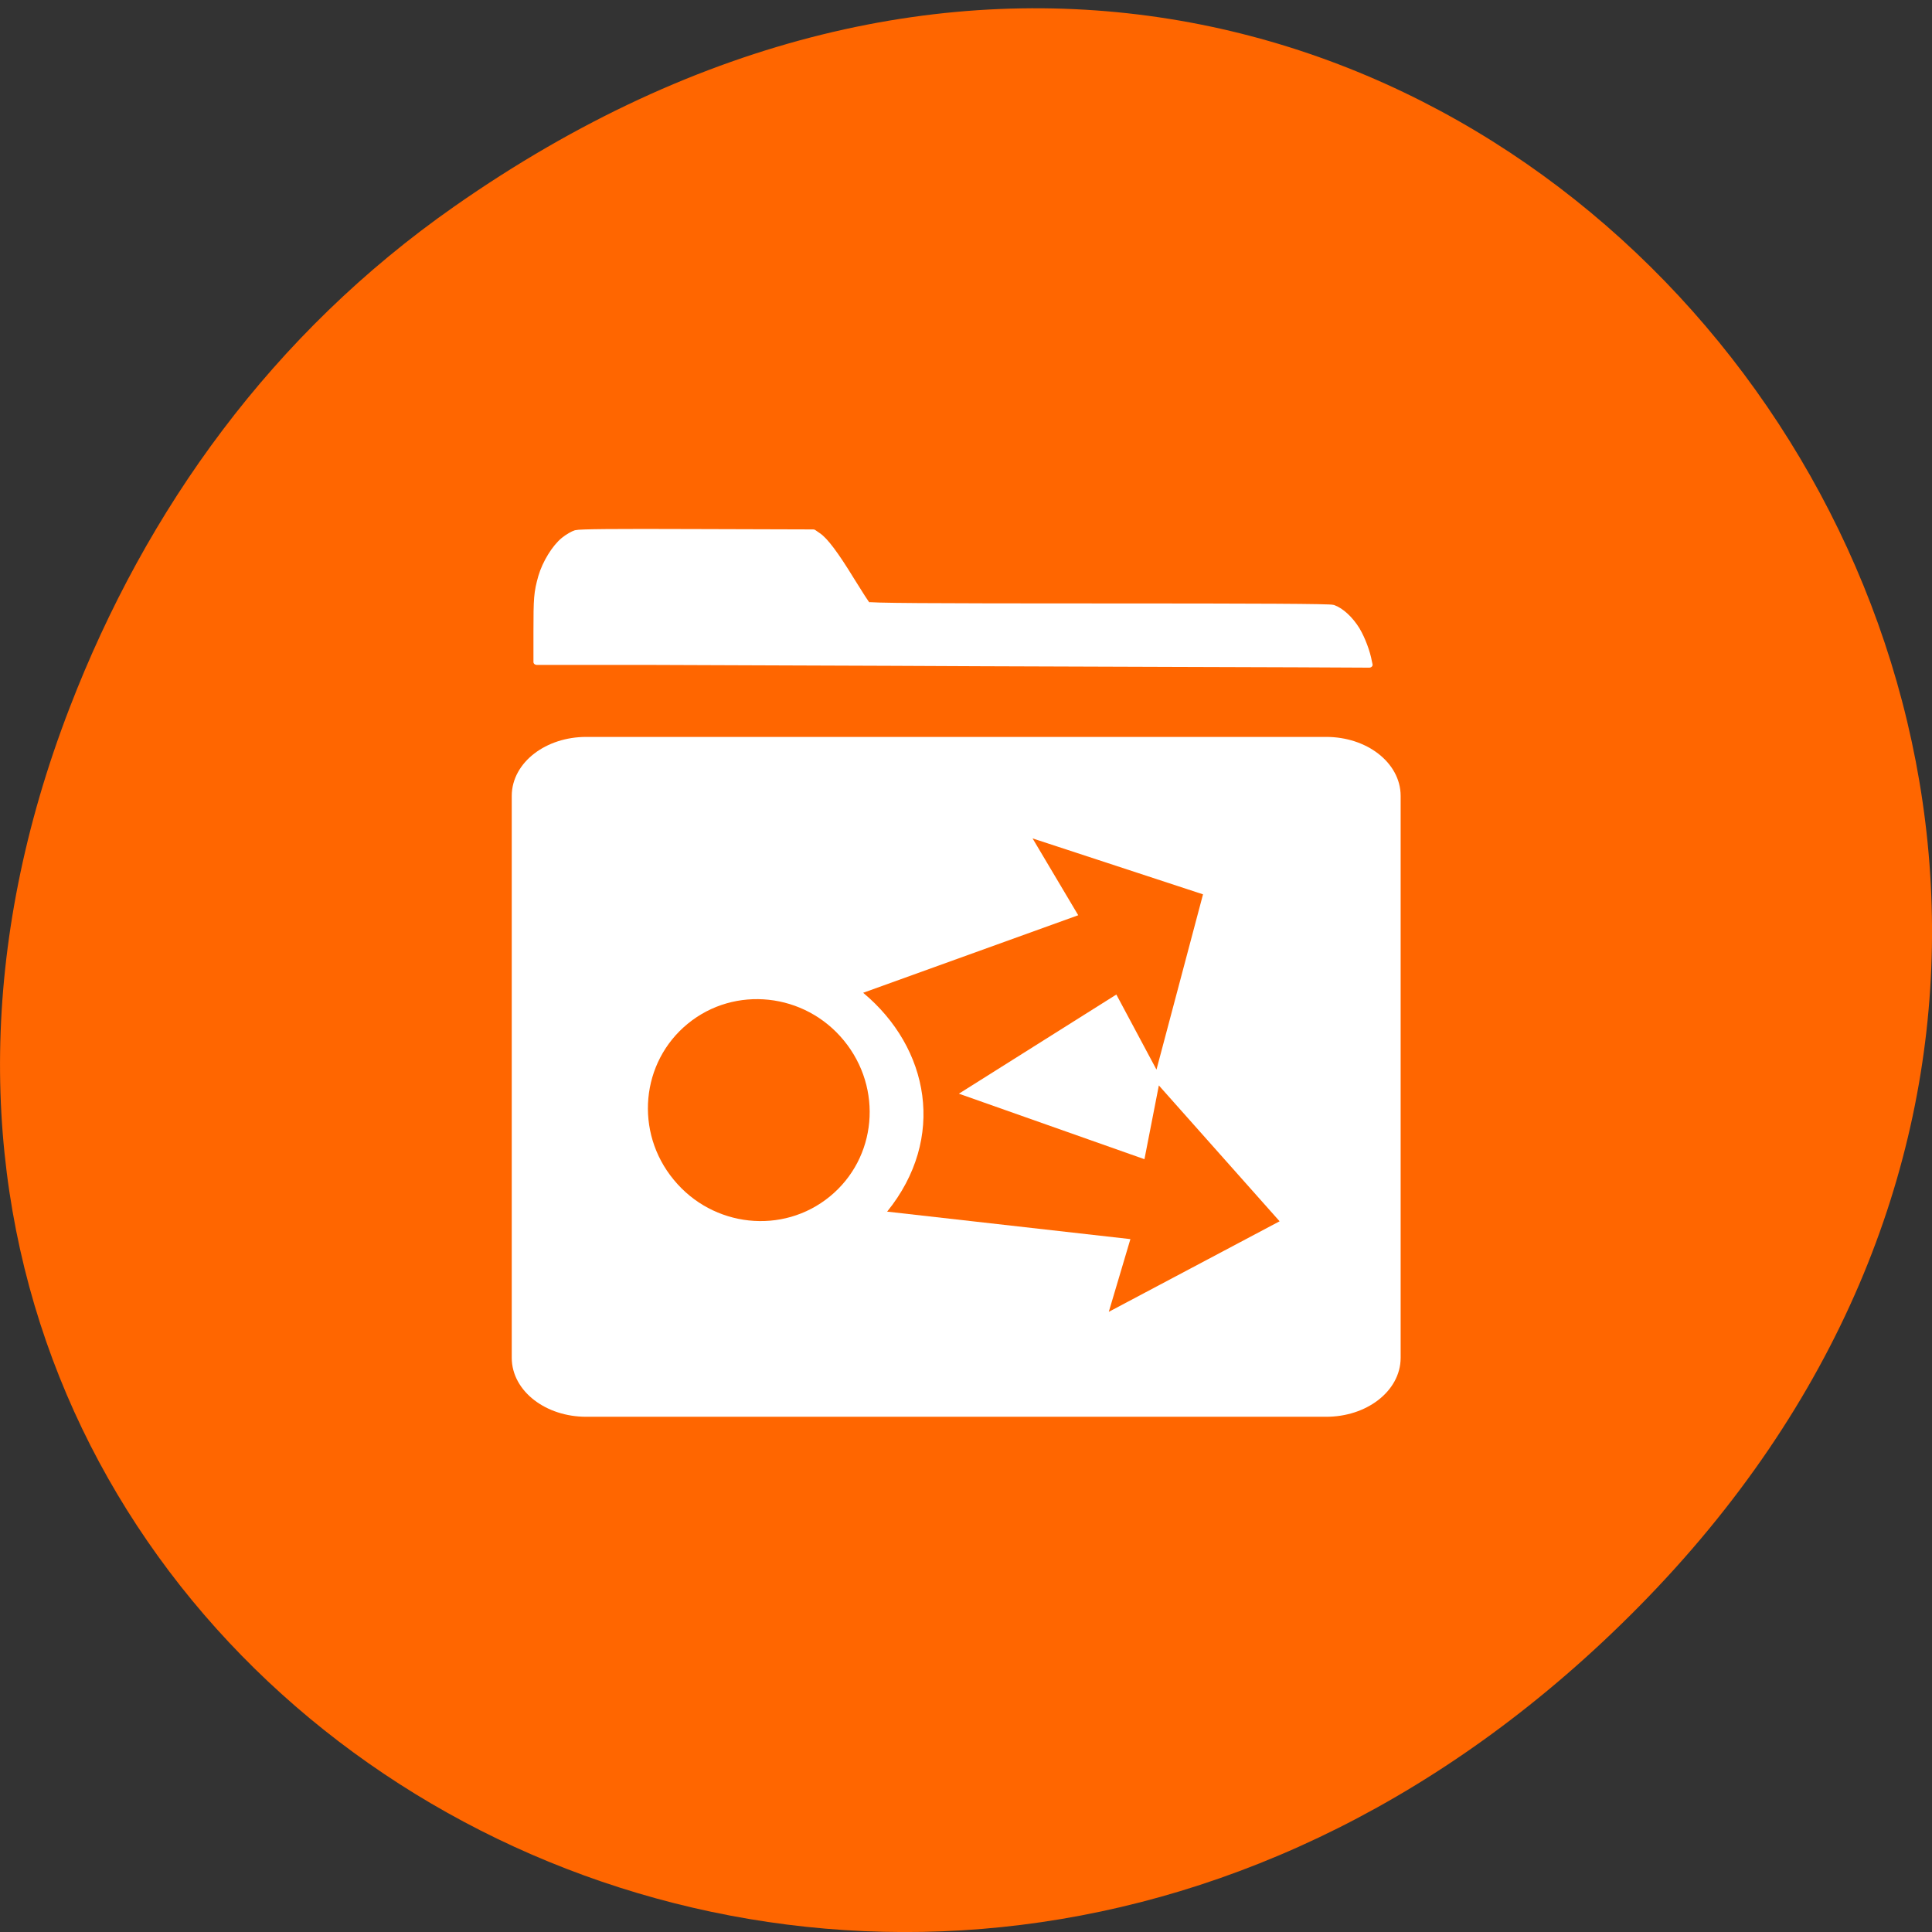 <svg xmlns="http://www.w3.org/2000/svg" viewBox="0 0 22 22"><rect x="0" y="0" width="22" height="22" fill="#333333" stroke="none"/><path d="m 5.172 2.352 c 11.25 -7.879 22.652 6.668 13.484 15.949 c -8.637 8.742 -22.06 0.637 -17.863 -10.242 c 0.875 -2.27 2.313 -4.262 4.379 -5.707" fill="#f60"/><g fill="#fff" stroke="#fff"><path d="m 54.22 10.376 c -13.254 -0.085 -29.28 -0.128 -35.604 -0.17 h -11.477 v -3.75 c 0 -4.176 0.036 -4.857 0.497 -6.818 c 0.426 -1.747 1.421 -3.664 2.345 -4.559 c 0.391 -0.383 0.959 -0.767 1.208 -0.852 c 0.391 -0.128 3.873 -0.17 12.543 -0.128 l 12.01 0.043 l 0.462 0.383 c 0.711 0.554 1.812 2.301 3.447 5.497 c 0.817 1.577 1.563 2.983 1.67 3.068 c 0.142 0.17 6.183 0.213 23.985 0.213 c 16.843 0 23.914 0.043 24.23 0.17 c 0.817 0.341 1.777 1.406 2.452 2.727 c 0.569 1.15 1.066 2.77 1.244 3.963 l 0.071 0.383 l -7.497 -0.043 c -4.157 0 -18.37 -0.085 -31.624 -0.128" transform="matrix(0.11 0 0 0.092 5.328 6.6)" stroke-linejoin="round" stroke-linecap="round" stroke-width="0.706"/><path d="m 37.586 835.79 h 98 c 4.818 0 8.727 3 8.727 6.682 v 74.41 c 0 3.682 -3.909 6.682 -8.727 6.682 h -98 c -4.818 0 -8.727 -3 -8.727 -6.682 v -74.41 c 0 -3.682 3.909 -6.682 8.727 -6.682" transform="matrix(0.086 0 0 0.086 3.442 -63.39)" stroke-width="2.244"/></g><g fill="#f60"><path d="m 9.449 13.625 c -0.535 0.438 -1.332 0.352 -1.777 -0.191 c -0.449 -0.543 -0.375 -1.34 0.16 -1.777 c 0.535 -0.438 1.332 -0.352 1.777 0.191 c 0.449 0.547 0.375 1.34 -0.16 1.777"/><path d="m 13.699 10.184 l -1.941 -0.637 l 0.52 0.875 l -2.449 0.883 c 0.754 0.629 0.949 1.656 0.273 2.492 l 2.77 0.313 l -0.246 0.828 l 1.945 -1.031 l -1.375 -1.547 l -0.164 0.84 l -2.113 -0.746 l 1.793 -1.129 l 0.457 0.855"/></g></svg>